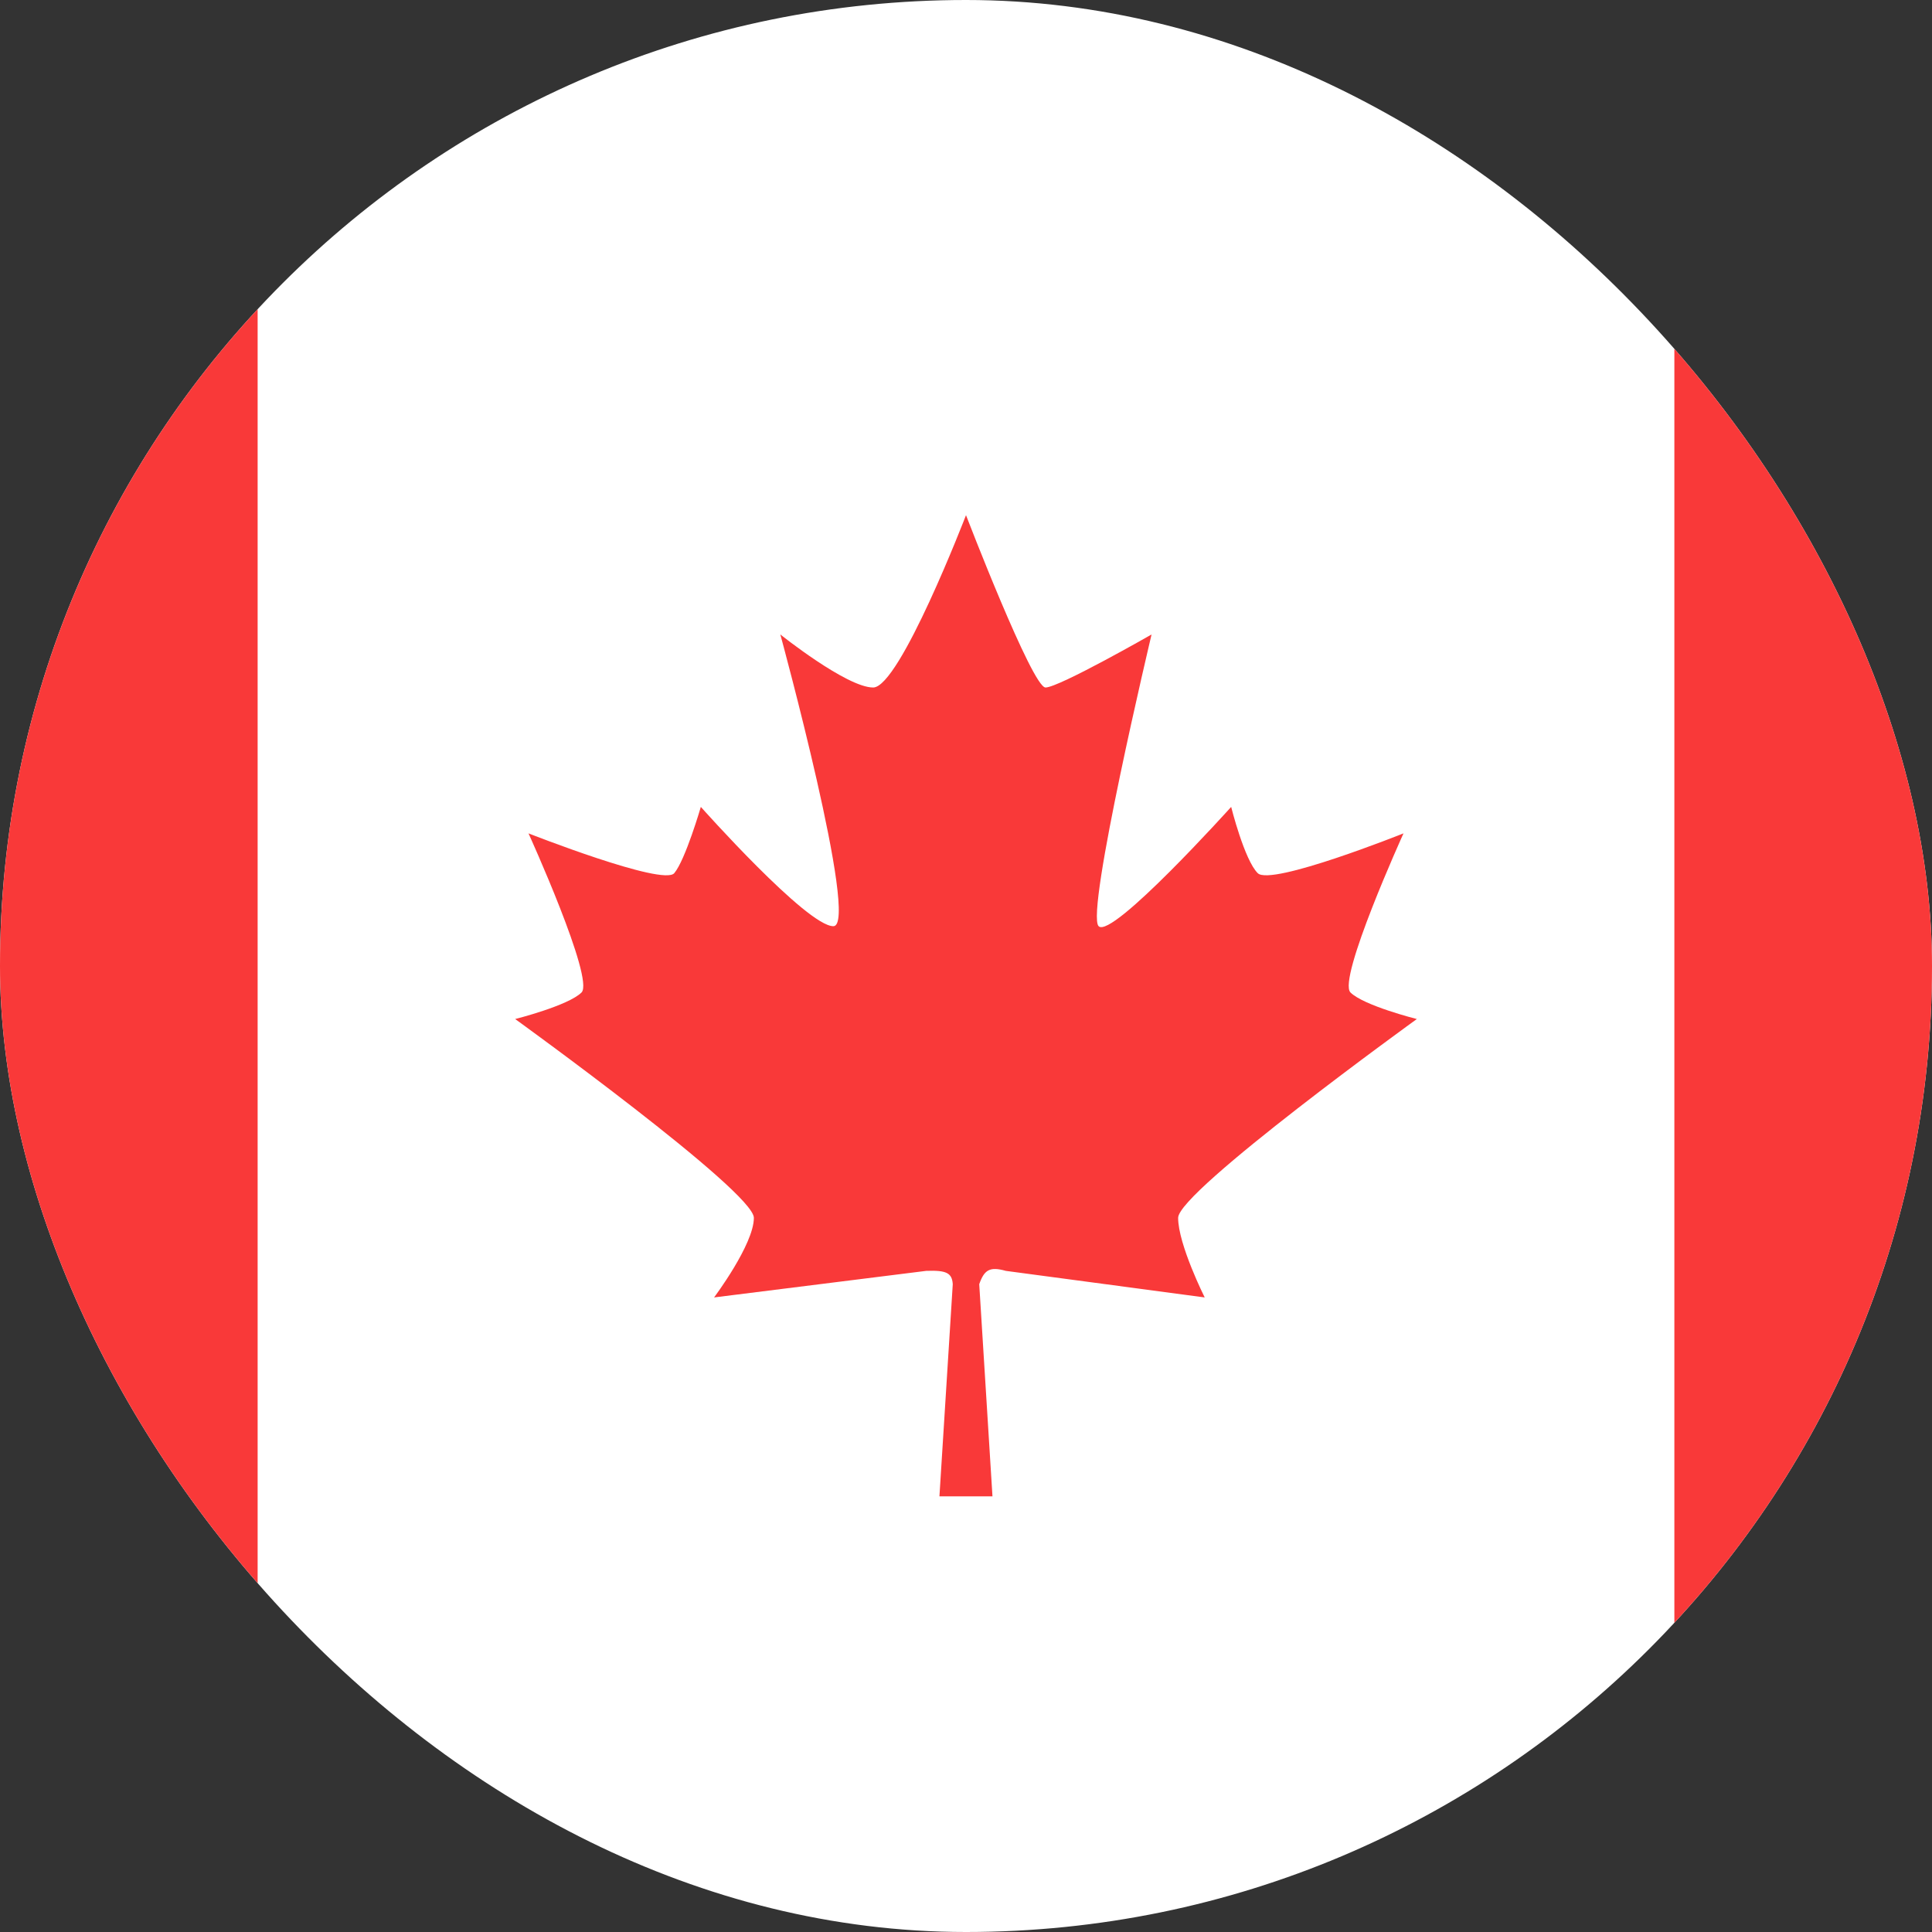 <svg width="20" height="20" viewBox="0 0 20 20" fill="none" xmlns="http://www.w3.org/2000/svg">
<rect x="0" y="0" width="20" height="20" fill="#333333" stroke="none"/>
<g clip-path="url(#clip0_1_482237)">
<rect width="20" height="20" rx="10" fill="white"/>
<path d="M10.274 15.49H9.725L9.863 13.294C9.855 13.178 9.799 13.148 9.588 13.156L7.392 13.431C7.392 13.431 7.804 12.882 7.804 12.607C7.804 12.333 5.333 10.549 5.333 10.549C5.333 10.549 5.882 10.411 6.02 10.274C6.157 10.137 5.471 8.627 5.471 8.627C5.471 8.627 6.865 9.176 6.98 9.039C7.095 8.902 7.255 8.353 7.255 8.353C7.255 8.353 8.353 9.588 8.627 9.588C8.902 9.588 8.078 6.568 8.078 6.568C8.078 6.568 8.765 7.117 9.039 7.117C9.314 7.117 10 5.333 10 5.333C10 5.333 10.686 7.117 10.823 7.117C10.961 7.117 11.921 6.568 11.921 6.568C11.921 6.568 11.235 9.451 11.373 9.588C11.51 9.725 12.745 8.353 12.745 8.353C12.745 8.353 12.882 8.902 13.02 9.039C13.157 9.176 14.529 8.627 14.529 8.627C14.529 8.627 13.843 10.137 13.98 10.274C14.118 10.411 14.667 10.549 14.667 10.549C14.667 10.549 12.196 12.333 12.196 12.607C12.196 12.882 12.471 13.431 12.471 13.431L10.412 13.156C10.246 13.109 10.189 13.145 10.137 13.294L10.274 15.49Z" fill="#F93939"/>
<rect x="17.333" width="6.667" height="20" fill="#F93939"/>
<rect x="-4" width="6.667" height="20" fill="#F93939"/>
</g>
<defs>
<clipPath id="clip0_1_482237">
<rect width="20" height="20" rx="10" fill="white"/>
</clipPath>
</defs>
</svg>
